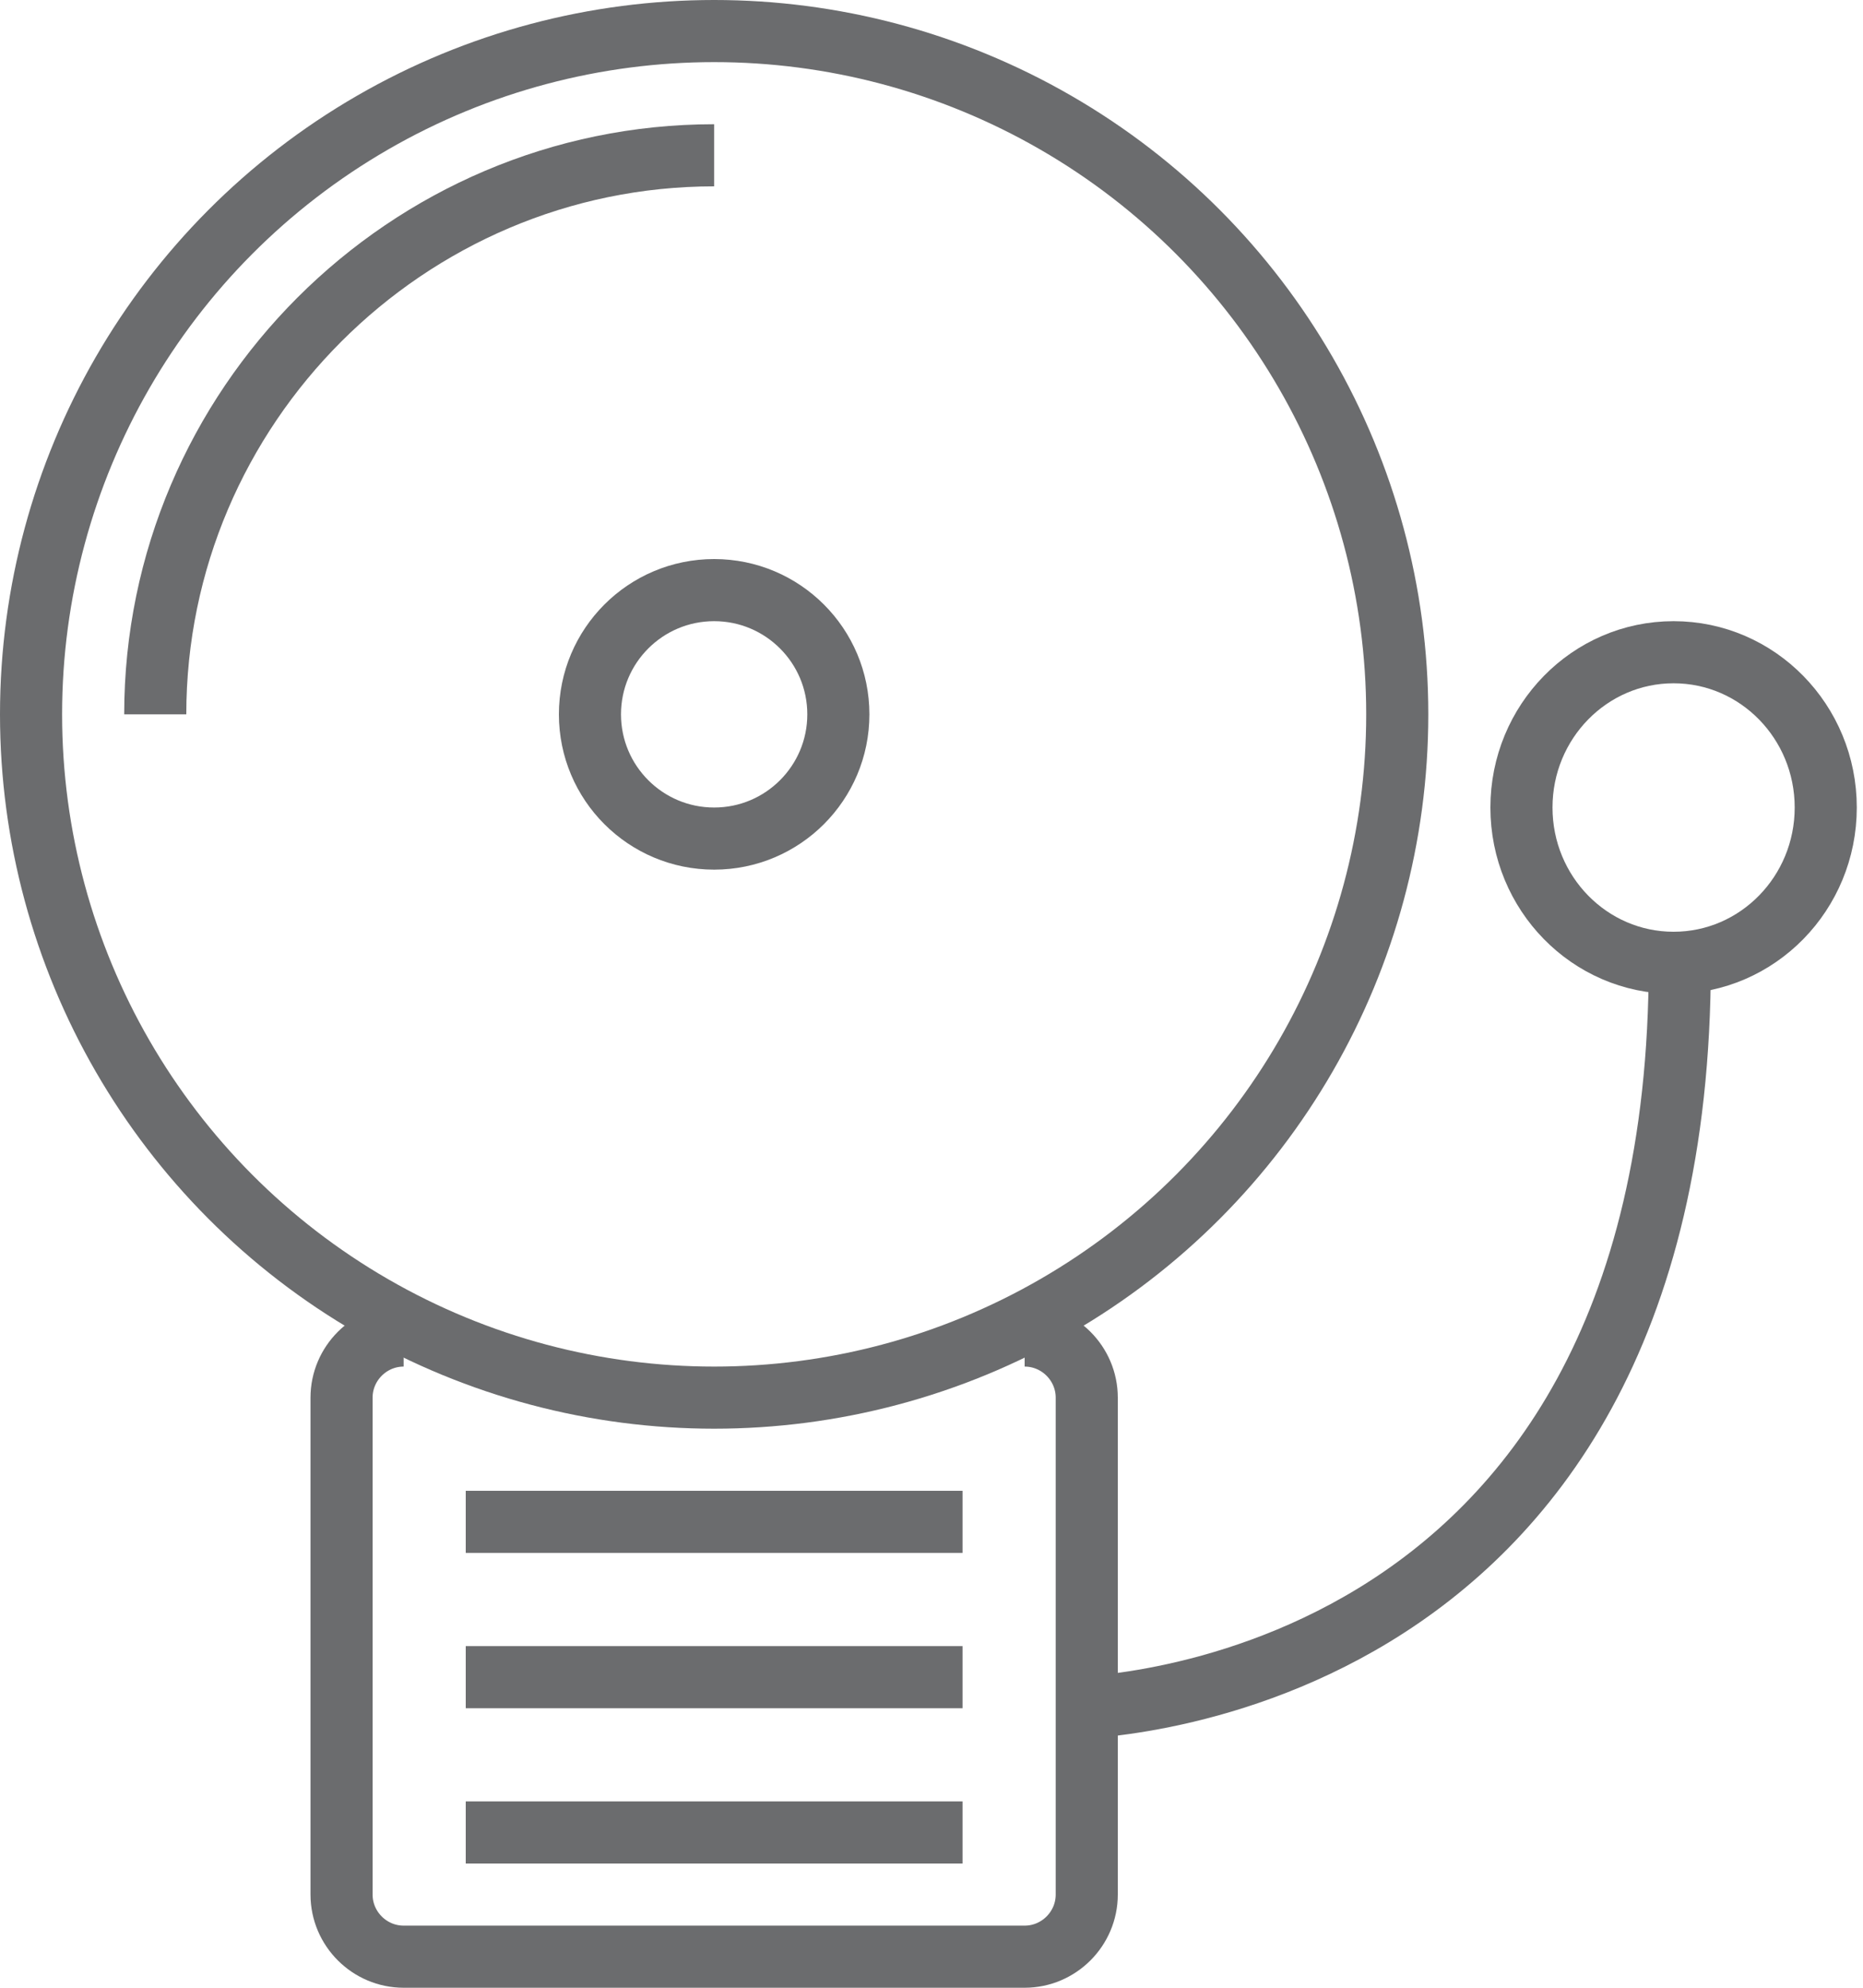<?xml version="1.0" encoding="utf-8"?>
<!-- Generator: Adobe Illustrator 17.0.0, SVG Export Plug-In . SVG Version: 6.00 Build 0)  -->
<!DOCTYPE svg PUBLIC "-//W3C//DTD SVG 1.1//EN" "http://www.w3.org/Graphics/SVG/1.1/DTD/svg11.dtd">
<svg version="1.1" id="Layer_1" xmlns:sketch="http://www.bohemiancoding.com/sketch/ns"
	 xmlns="http://www.w3.org/2000/svg" xmlns:xlink="http://www.w3.org/1999/xlink" x="0px" y="0px" width="60px" height="64px"
	 viewBox="0 0 60 64" enable-background="new 0 0 60 64" xml:space="preserve">
<title>Fire-alarm</title>
<desc>Created with Sketch.</desc>
<g id="Page-1" sketch:type="MSPage">
	<g id="Fire-alarm" transform="translate(1, 1)" sketch:type="MSLayerGroup">
		<path id="Shape_1_" sketch:type="MSShapeGroup" fill="none" stroke="#6B6C6E" stroke-width="2" d="M32,42c1.1,0,2,0.9,2,2v16
			c0,1.1-0.9,2-2,2H12c-1.1,0-2-0.9-2-2V44c0-1.1,0.9-2,2-2"/>
		<circle id="Oval" sketch:type="MSShapeGroup" fill="none" stroke="#6B6C6E" stroke-width="2" cx="22" cy="22" r="22">
		</circle>
		<path id="Shape" sketch:type="MSShapeGroup" fill="none" stroke="#6B6C6E" stroke-width="2" d="M4,22c0-9.9,8.1-18,18-18"/>
		<circle id="Oval_1_" sketch:type="MSShapeGroup" fill="none" stroke="#6B6C6E" stroke-width="2" cx="22" cy="22" r="4">
		</circle>
		<path id="Shape_2_" sketch:type="MSShapeGroup" fill="none" stroke="#6B6C6E" stroke-width="2" d="M14,58h16"/>
		<path id="Shape_3_" sketch:type="MSShapeGroup" fill="none" stroke="#6B6C6E" stroke-width="2" d="M14,53h16"/>
		<path id="Shape_4_" sketch:type="MSShapeGroup" fill="none" stroke="#6B6C6E" stroke-width="2" d="M14,48h16"/>
		
			<ellipse id="Oval_2_" sketch:type="MSShapeGroup" fill="none" stroke="#6B6C6E" stroke-width="2" cx="52.9" cy="25" rx="4.9" ry="5">
		</ellipse>
		<path id="Shape_5_" sketch:type="MSShapeGroup" fill="none" stroke="#6B6C6E" stroke-width="2" d="M33.4,54c0,0,19.7,0,19.7-24"/>
	</g>
</g>
</svg>
